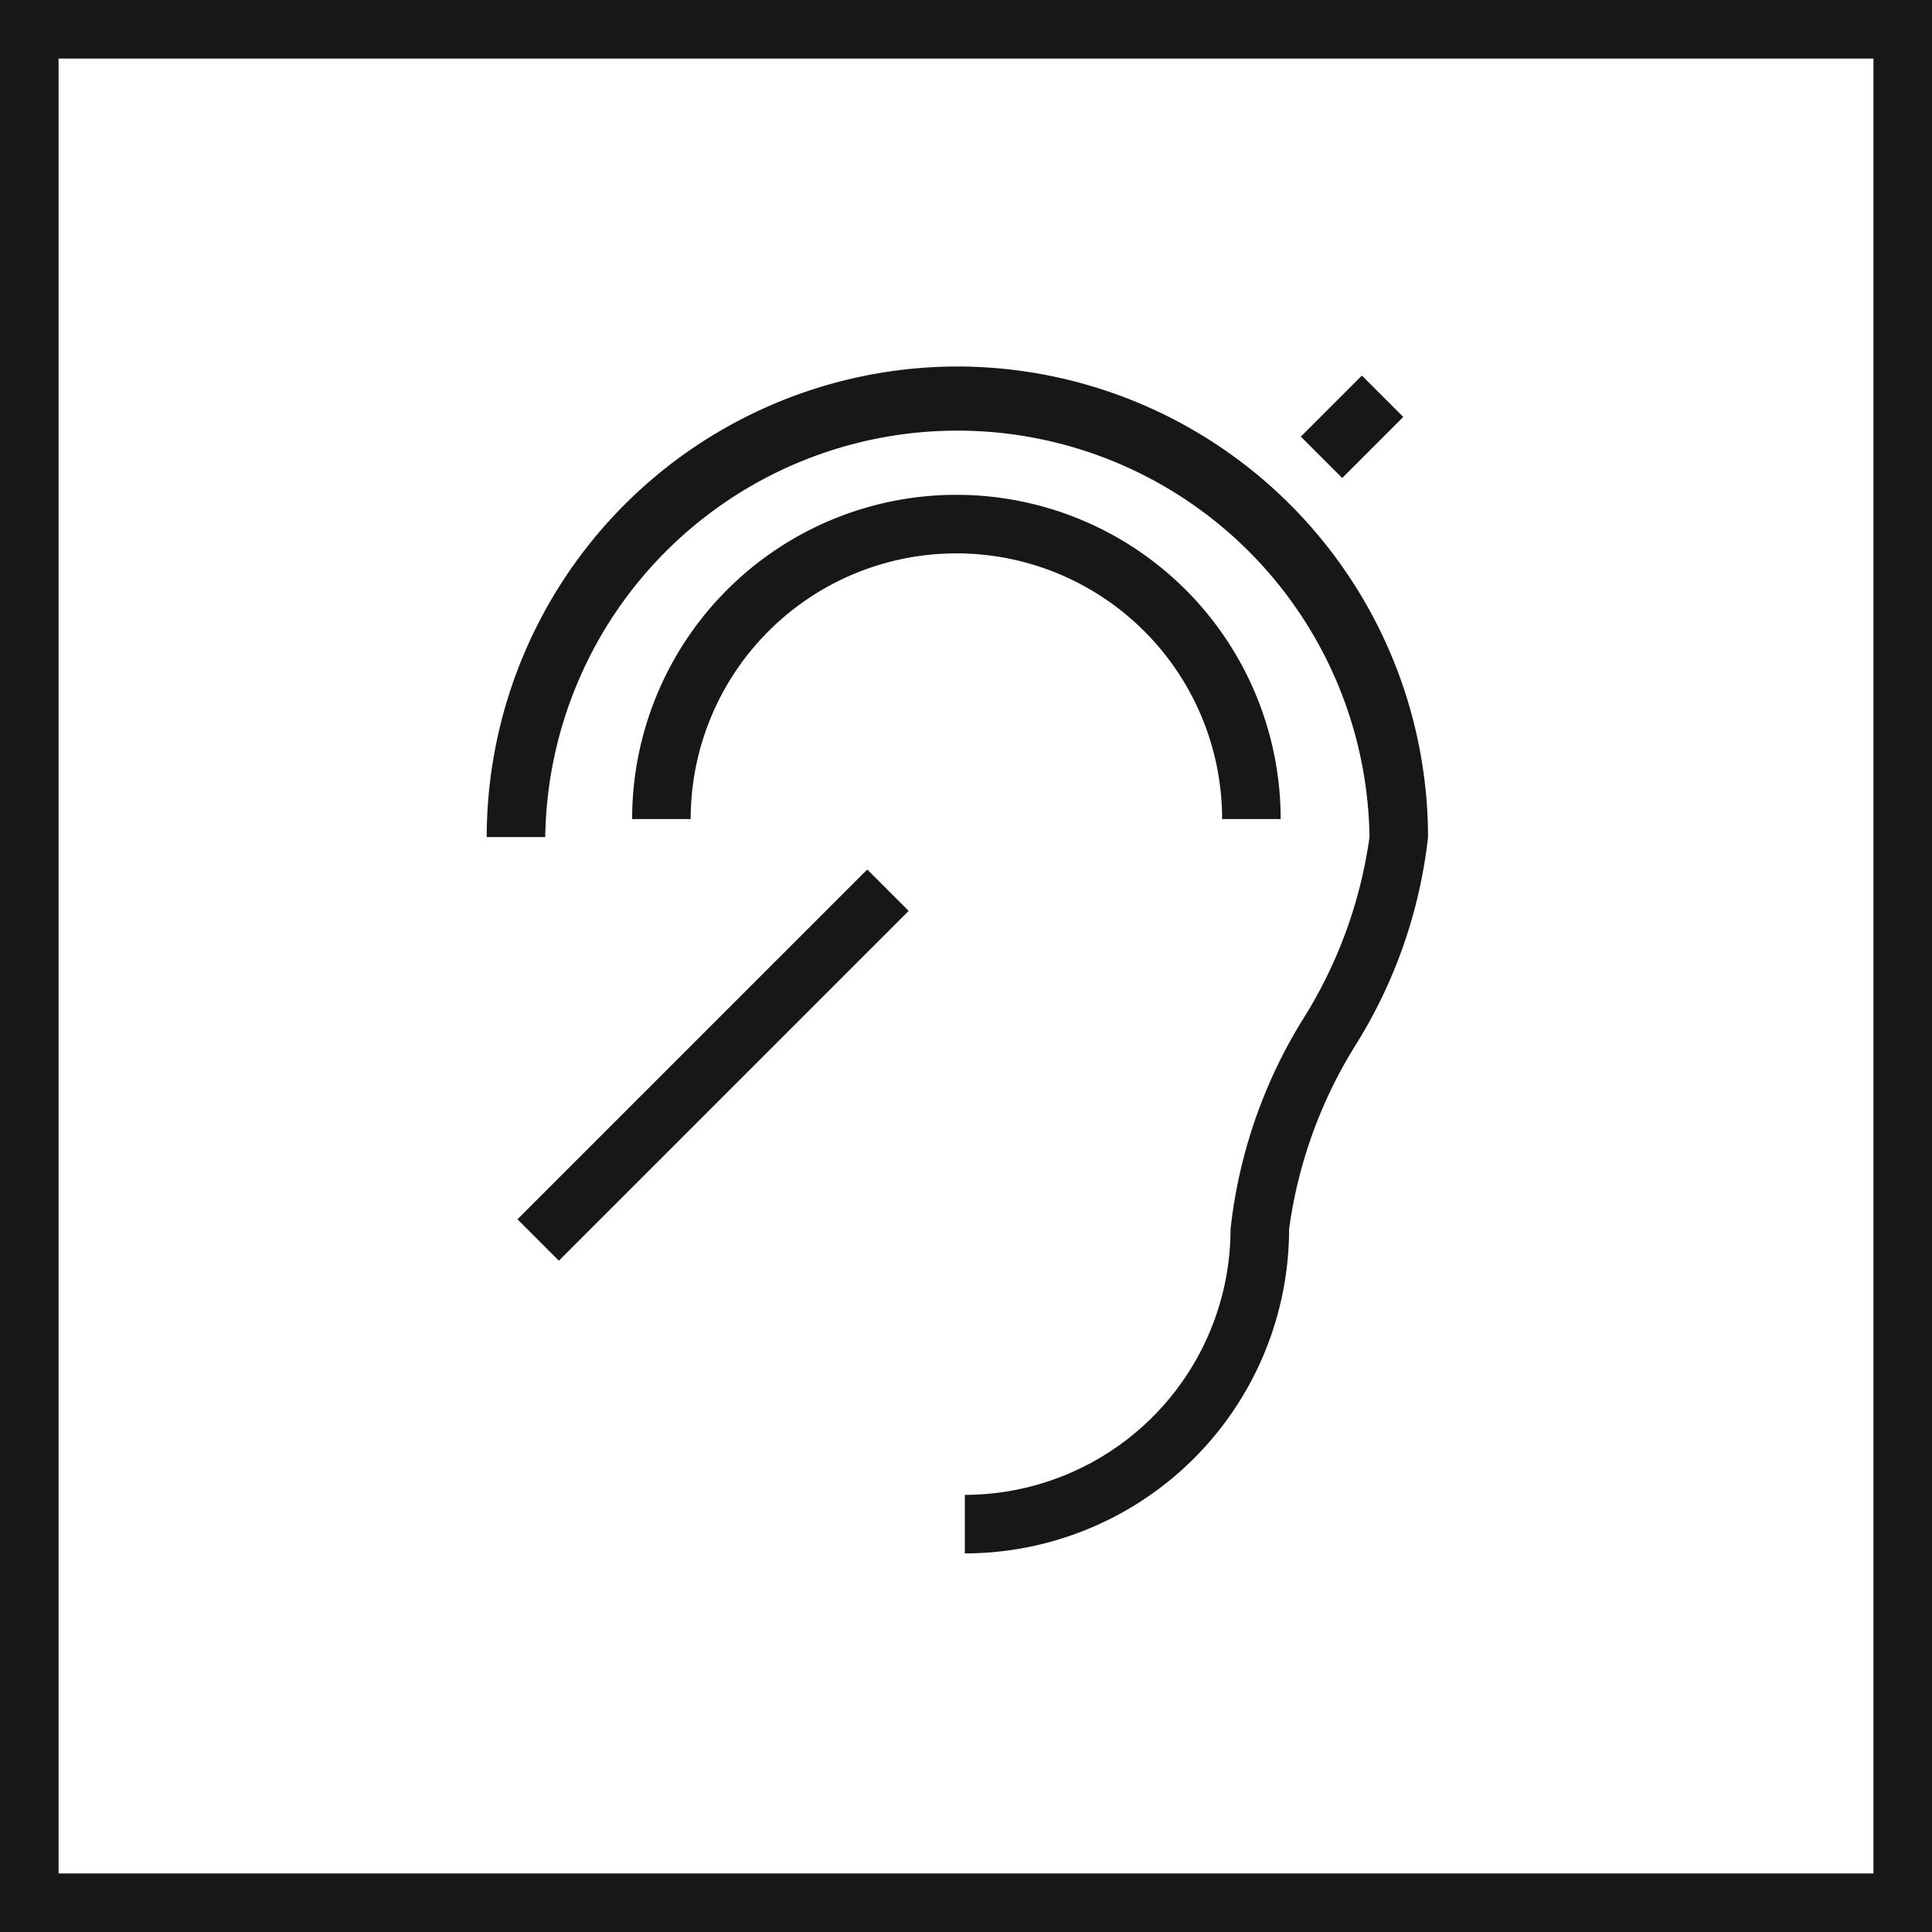<svg xmlns="http://www.w3.org/2000/svg" viewBox="0 0 24.75 24.75"><defs><style>.cls-1{fill:none;stroke:#171717;stroke-miterlimit:10;stroke-width:0.75px;}.cls-2{fill:#171717;}</style></defs><title>Deaf</title><g id="Ebene_2" data-name="Ebene 2"><g id="Ebene_1-2" data-name="Ebene 1"><rect class="cls-1" x="0.375" y="0.375" width="24" height="24"/><path class="cls-2" d="M15.656,10.493h.75a4.154,4.154,0,0,0-8.308,0h.75a3.404,3.404,0,0,1,6.808,0Z"/><path class="cls-2" d="M12.264,4.695A6.036,6.036,0,0,0,6.235,10.724h.75a5.28,5.28,0,0,1,10.559,0,5.896,5.896,0,0,1-.842,2.316,6.426,6.426,0,0,0-.938,2.706,3.408,3.408,0,0,1-3.404,3.404v.75a4.158,4.158,0,0,0,4.154-4.154,5.964,5.964,0,0,1,.855-2.363,6.343,6.343,0,0,0,.925-2.659A6.036,6.036,0,0,0,12.264,4.695Z"/><rect class="cls-2" x="16.767" y="5.093" width="1.106" height="0.75" transform="translate(1.207 13.848) rotate(-45)"/><rect class="cls-2" x="5.966" y="13.27" width="6.337" height="0.75" transform="translate(-6.973 10.455) rotate(-45)"/></g></g></svg>
